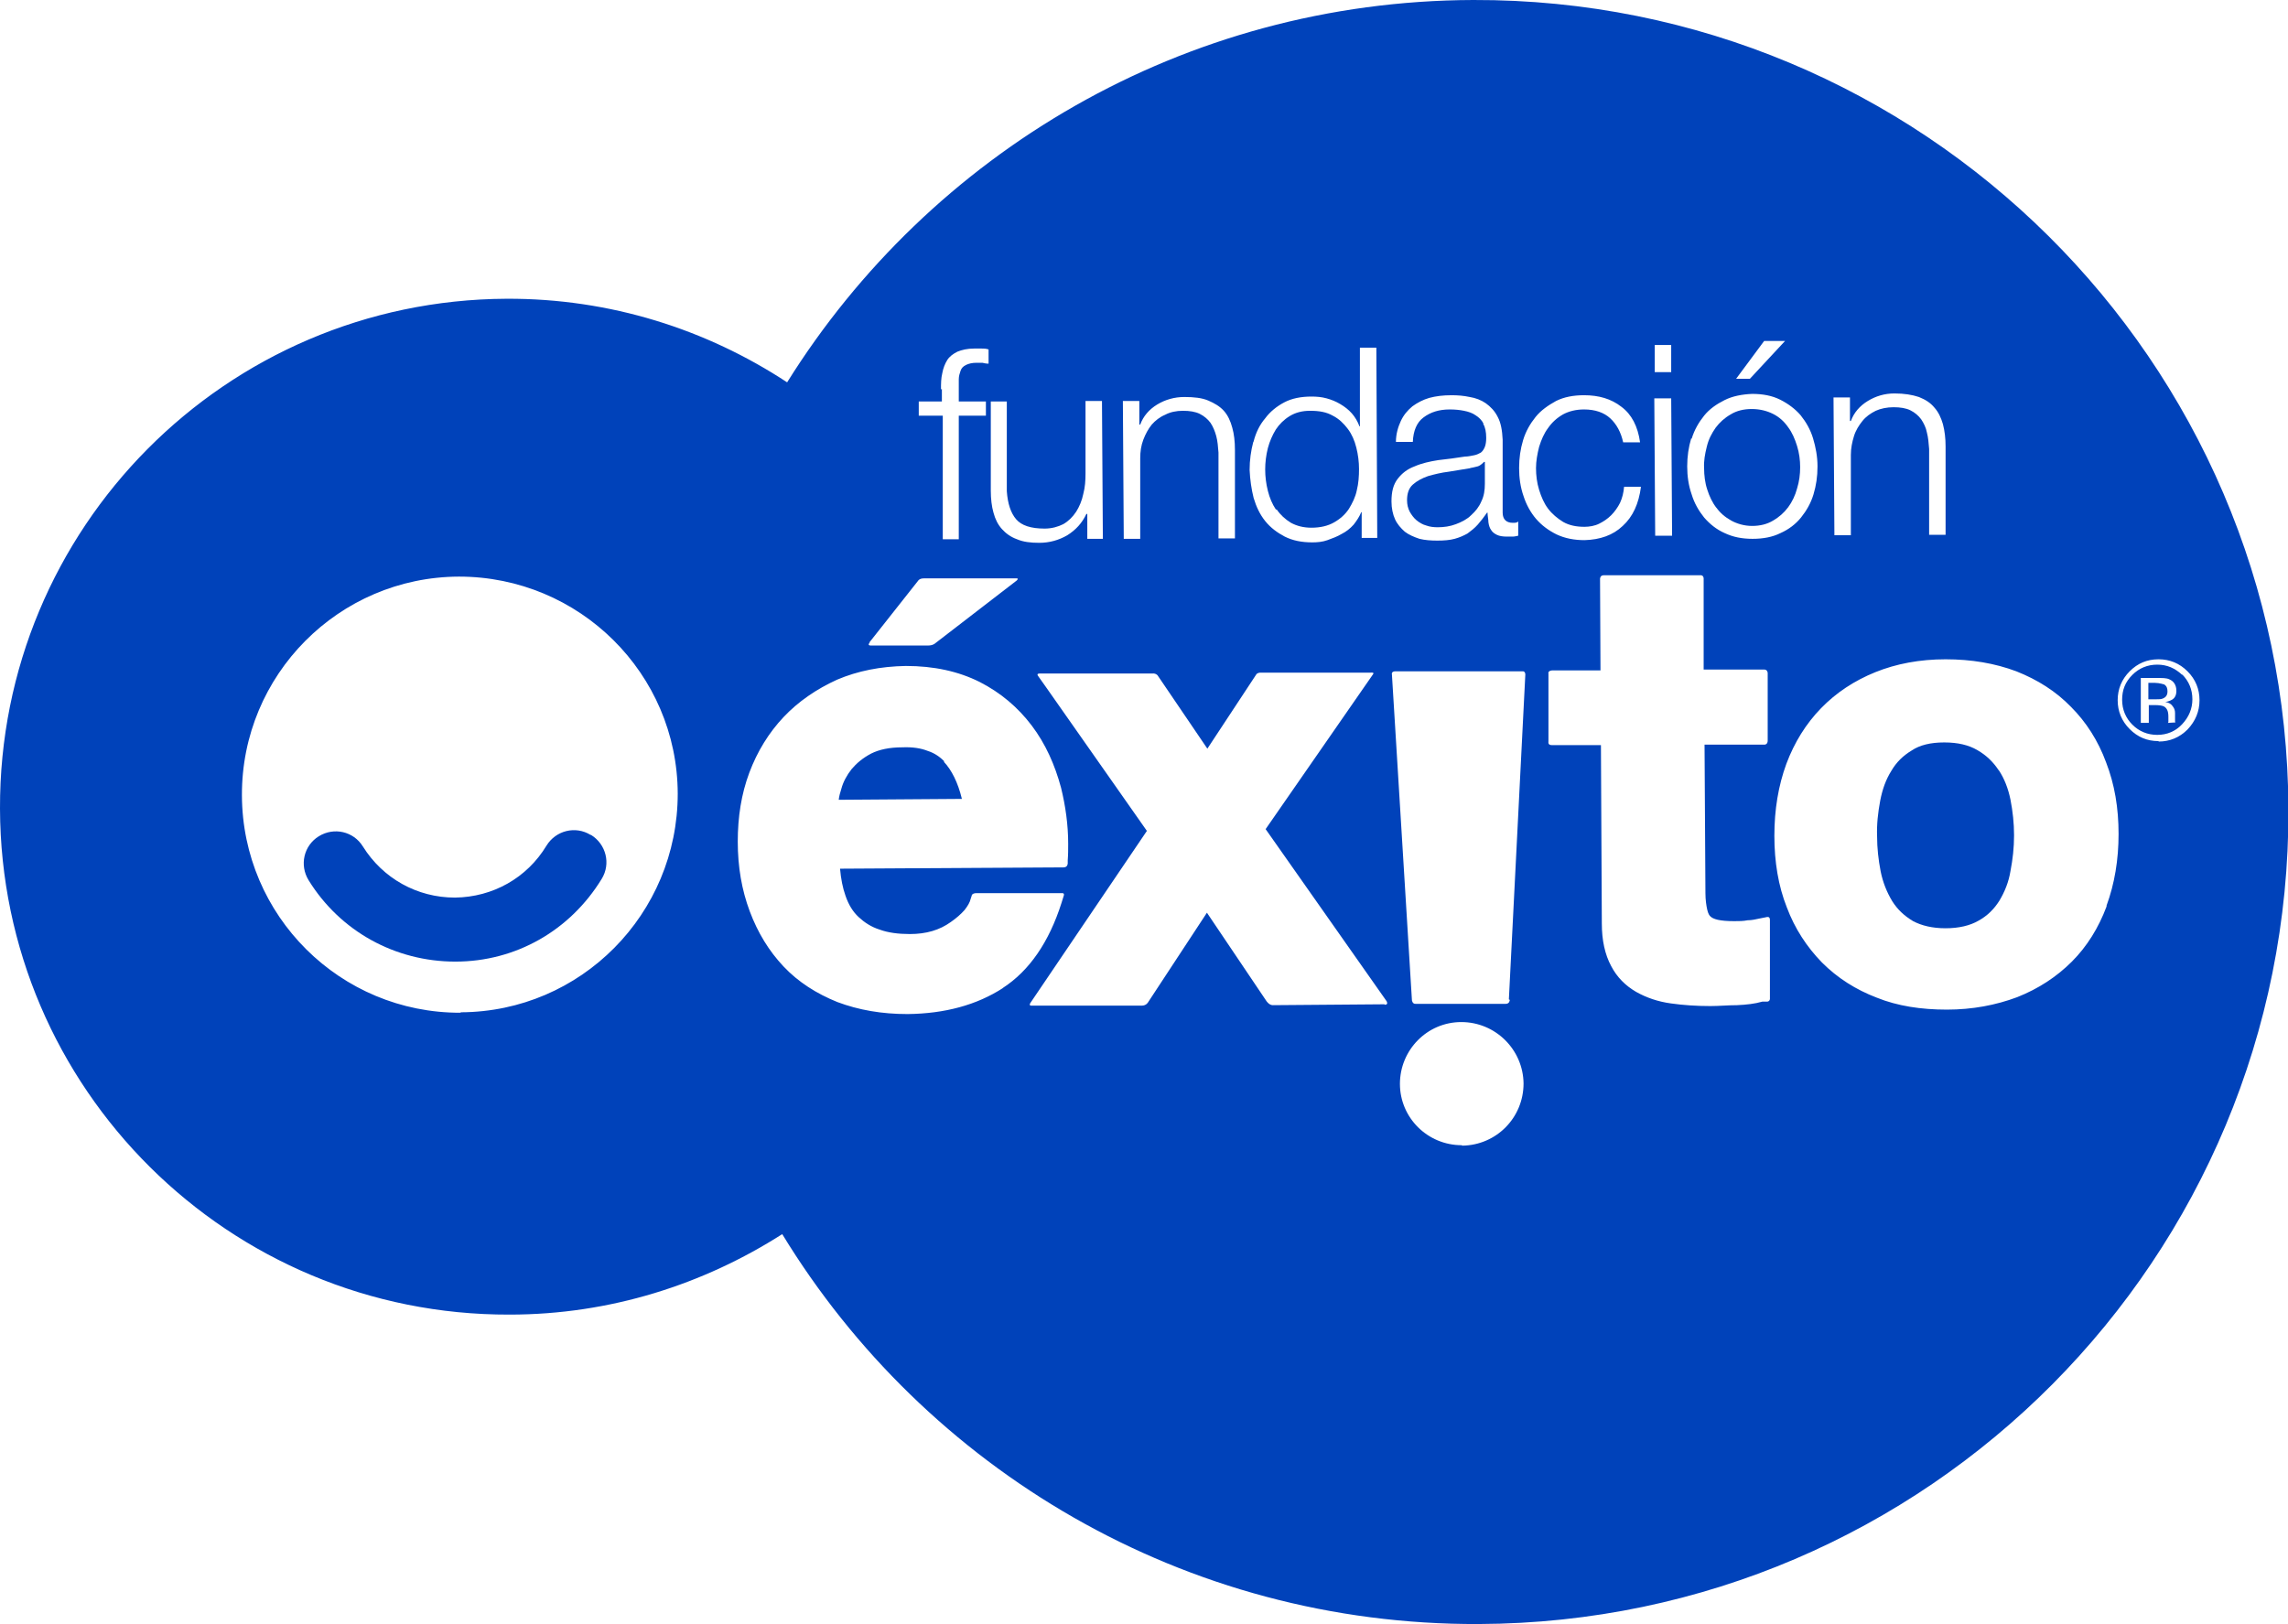 <?xml version="1.0" encoding="UTF-8"?><svg id="Capa_2" xmlns="http://www.w3.org/2000/svg" viewBox="0 0 51.45 36.53"><defs><style>.cls-1{fill:#0042ba;}</style></defs><g id="Capa_2-2"><g><path class="cls-1" d="M21.24,17.13c-.1-.1-.22-.19-.38-.24-.15-.06-.34-.09-.57-.08-.29,0-.52,.05-.7,.14-.19,.1-.33,.22-.44,.35-.11,.14-.19,.29-.23,.44-.03,.09-.05,.17-.06,.25l2.77-.02c-.09-.37-.23-.65-.41-.84Z"/><path class="cls-1" d="M38.59,11.41c.09,.13,.2,.22,.34,.3,.13,.07,.29,.12,.47,.12,.18,0,.34-.04,.47-.12,.14-.08,.25-.18,.34-.3,.09-.12,.16-.27,.2-.42,.05-.16,.07-.32,.07-.48,0-.16-.02-.32-.07-.48-.05-.16-.11-.3-.2-.42-.09-.13-.2-.23-.34-.3-.14-.07-.3-.11-.48-.11-.18,0-.34,.04-.47,.12-.14,.08-.25,.18-.34,.3-.09,.13-.16,.26-.2,.43-.04,.16-.07,.32-.06,.48,0,.16,.02,.33,.07,.48,.05,.16,.12,.3,.21,.42Z"/><path class="cls-1" d="M33.07,10.53c-.16,.03-.33,.05-.49,.08-.17,.02-.33,.06-.47,.1-.14,.05-.25,.11-.34,.19-.09,.08-.13,.2-.13,.35,0,.1,.02,.18,.06,.26,.04,.07,.09,.14,.15,.19,.06,.05,.14,.1,.22,.12,.08,.03,.17,.04,.26,.04,.14,0,.28-.02,.41-.07,.13-.05,.25-.11,.34-.2,.1-.09,.18-.19,.23-.31,.06-.12,.08-.25,.08-.4v-.49h-.02s-.07,.08-.14,.1c-.07,.02-.13,.03-.18,.04Z"/><path class="cls-1" d="M28.71,11.46c.08,.12,.19,.22,.32,.3,.13,.07,.28,.11,.46,.11,.2,0,.37-.04,.51-.12,.14-.08,.25-.18,.33-.3,.08-.13,.15-.27,.18-.42,.04-.16,.05-.32,.05-.48,0-.16-.02-.32-.06-.48-.04-.16-.1-.3-.19-.42-.09-.12-.2-.23-.34-.3-.14-.08-.3-.11-.51-.11-.18,0-.33,.04-.46,.12-.13,.08-.23,.18-.31,.3-.08,.13-.14,.27-.18,.42-.04,.16-.06,.32-.06,.48,0,.16,.02,.32,.06,.48,.04,.16,.1,.3,.18,.42Z"/><path class="cls-1" d="M44.94,17.32c-.12-.18-.27-.33-.48-.45-.19-.11-.43-.17-.74-.17-.31,0-.55,.06-.73,.18-.2,.12-.35,.27-.46,.46-.12,.19-.2,.41-.25,.67-.05,.27-.08,.53-.07,.8,0,.27,.03,.53,.08,.79,.05,.25,.14,.47,.26,.67,.12,.19,.27,.33,.47,.45,.19,.1,.43,.16,.73,.16,.3,0,.55-.06,.74-.17,.2-.11,.35-.26,.47-.45,.12-.2,.21-.42,.25-.67,.05-.26,.08-.52,.08-.8,0-.28-.03-.54-.08-.8-.05-.25-.14-.48-.26-.66Z"/><path class="cls-1" d="M13.28,18.78c-.34-.21-.78-.1-.99,.24-.44,.73-1.21,1.16-2.06,1.17-.85,0-1.62-.43-2.07-1.15-.21-.34-.65-.44-.99-.23-.34,.21-.44,.65-.23,.99,.71,1.15,1.95,1.83,3.3,1.83,1.36,0,2.58-.7,3.29-1.86,.21-.34,.1-.78-.24-.99Z"/><path class="cls-1" d="M33.13,0c-6.52,.02-12.22,3.46-15.43,8.6-1.81-1.19-3.98-1.89-6.31-1.88C5.07,6.75-.02,11.88,0,18.19c.02,6.3,5.15,11.4,11.46,11.38,2.26,0,4.36-.68,6.13-1.81,3.22,5.28,9.04,8.8,15.67,8.77,10.09-.04,18.23-8.24,18.2-18.33C51.42,8.11,43.21-.03,33.13,0Zm8.47,8.94v.53h.02c.07-.19,.2-.34,.38-.45,.18-.11,.38-.17,.6-.17,.22,0,.4,.03,.55,.08,.15,.06,.26,.13,.35,.24,.09,.1,.15,.23,.19,.37,.04,.15,.06,.32,.06,.5v1.99s-.37,0-.37,0v-1.93c-.01-.13-.02-.26-.05-.37-.02-.11-.07-.21-.13-.3-.06-.08-.14-.15-.24-.2-.1-.05-.23-.07-.38-.07-.15,0-.29,.03-.4,.08-.12,.06-.22,.13-.3,.23-.08,.1-.15,.21-.19,.34-.04,.13-.07,.27-.07,.42v1.81s-.37,0-.37,0l-.02-3.1h.38Zm-1.93-1.27h.47s-.79,.85-.79,.85h-.31l.63-.85Zm-1.63,2.2c.06-.2,.16-.37,.28-.52,.12-.15,.28-.26,.46-.35,.18-.09,.39-.13,.62-.14,.24,0,.45,.04,.63,.13,.18,.09,.34,.21,.46,.35,.12,.15,.22,.32,.28,.52,.06,.2,.1,.41,.1,.63,0,.23-.03,.43-.09,.63-.06,.2-.16,.37-.28,.52-.12,.15-.28,.27-.46,.35-.18,.09-.39,.13-.63,.13s-.44-.04-.63-.13c-.18-.08-.33-.2-.46-.35-.12-.15-.22-.32-.28-.52-.07-.2-.1-.41-.1-.63,0-.22,.03-.43,.09-.63Zm-.44,2.18h-.38s-.02-3.09-.02-3.09h.38s.02,3.09,.02,3.09Zm-.02-4.28v.6s-.37,0-.37,0v-.61s.37,0,.37,0Zm-9.39,2.16c.05-.2,.14-.38,.26-.52,.11-.15,.26-.27,.43-.36,.17-.09,.38-.13,.61-.13,.12,0,.23,.01,.34,.04,.11,.03,.21,.07,.31,.13,.1,.06,.18,.12,.26,.21,.07,.08,.13,.18,.17,.29h.01v-1.77s.37,0,.37,0l.02,4.28h-.35s0-.58,0-.58h-.01c-.04,.1-.1,.19-.17,.28-.08,.09-.17,.16-.27,.21-.1,.06-.21,.1-.32,.14-.11,.04-.23,.05-.34,.05-.24,0-.44-.04-.62-.13-.17-.09-.32-.2-.44-.35-.12-.15-.2-.32-.26-.52-.05-.2-.08-.41-.09-.63,0-.22,.03-.43,.08-.62Zm-2.57-.91v.53h.02c.07-.19,.2-.34,.38-.45,.18-.11,.39-.17,.61-.17,.22,0,.4,.02,.54,.08,.14,.06,.26,.13,.35,.23,.09,.1,.15,.23,.19,.38,.04,.14,.06,.31,.06,.5v1.99s-.37,0-.37,0v-1.93c-.01-.13-.02-.26-.05-.37-.03-.11-.07-.21-.13-.3-.06-.08-.14-.15-.24-.2-.1-.05-.23-.07-.38-.07s-.29,.03-.4,.09c-.12,.05-.22,.13-.3,.22-.08,.1-.14,.21-.19,.34-.05,.13-.07,.27-.07,.42v1.81s-.37,0-.37,0l-.02-3.1h.38Zm-2.98,.01v2.02c.02,.28,.09,.49,.21,.63,.12,.14,.33,.21,.64,.21,.16,0,.3-.04,.42-.1,.12-.07,.21-.16,.29-.28,.07-.11,.13-.25,.16-.4,.04-.15,.05-.3,.05-.46v-1.63s.37,0,.37,0l.02,3.1h-.35v-.56h-.02c-.1,.21-.24,.36-.43,.48-.19,.11-.4,.17-.63,.17-.2,0-.36-.02-.5-.08-.14-.05-.25-.13-.34-.23-.09-.1-.15-.22-.19-.37-.04-.14-.06-.31-.06-.49v-2.01s.37,0,.37,0Zm-1.48-.27c0-.13,0-.25,.03-.37,.02-.11,.06-.21,.11-.29,.05-.08,.13-.14,.23-.19,.1-.04,.22-.07,.38-.07,.05,0,.11,0,.16,0,.05,0,.1,0,.16,.02v.32c-.05,0-.1-.01-.14-.02-.04,0-.09,0-.13,0-.1,0-.18,.02-.24,.05-.06,.03-.1,.07-.12,.13-.02,.06-.04,.12-.04,.19,0,.07,0,.15,0,.23v.27s.61,0,.61,0v.32s-.61,0-.61,0v2.78s-.36,0-.36,0v-2.78s-.54,0-.54,0v-.32s.52,0,.52,0v-.28Zm-1.61,5.69l1.09-1.38s.03-.06,.13-.06h2.07c.09-.01,.02,.05,.02,.05l-1.83,1.41s-.05,.05-.16,.05h-1.29c-.09,0-.02-.07-.02-.07Zm-9.19,8.33c-2.71,.01-4.91-2.18-4.92-4.89-.01-2.71,2.18-4.91,4.88-4.92,2.71,0,4.91,2.18,4.92,4.88,0,2.71-2.18,4.91-4.88,4.92Zm12.2-.56c-.6,.39-1.32,.58-2.15,.59-.58,0-1.1-.09-1.58-.27-.47-.19-.88-.45-1.21-.8-.33-.35-.58-.76-.76-1.24-.18-.48-.27-1-.27-1.57,0-.55,.08-1.07,.26-1.55,.18-.48,.44-.9,.77-1.25,.33-.35,.74-.63,1.2-.84,.47-.2,.98-.3,1.55-.31,.63,0,1.18,.12,1.66,.36,.47,.24,.86,.57,1.17,.98,.31,.41,.52,.88,.66,1.4,.1,.41,.16,.83,.16,1.26,0,.12,0,.25-.01,.37v.07s0,.09-.09,.09l-5.03,.03c.02,.23,.06,.43,.12,.6,.07,.21,.17,.37,.3,.49,.13,.12,.28,.22,.47,.28,.19,.07,.42,.1,.68,.1,.37,0,.67-.09,.92-.27,.13-.09,.23-.18,.31-.27,.07-.09,.12-.17,.14-.26l.02-.06s0-.06,.11-.06h1.91c.08-.01,.05,.06,.05,.06l-.05,.16c-.14,.44-.32,.82-.54,1.14-.22,.32-.48,.58-.79,.78Zm8.57,.37l-2.51,.02c-.08,0-.14-.09-.14-.09l-1.34-1.99-1.32,2.01s-.04,.08-.14,.08h-2.47c-.09,.01-.04-.06-.04-.06l2.62-3.87-2.28-3.25-.17-.24s-.04-.05,.04-.05h2.53c.08-.01,.12,.04,.12,.04l1.12,1.65,1.1-1.67s.02-.04,.1-.04h2.47c.09-.01,.06,.03,.06,.03l-2.42,3.49,2.72,3.87s.05,.08-.04,.08Zm2.23-13.06c-.04-.08-.1-.14-.18-.19-.07-.05-.16-.08-.26-.1-.1-.02-.2-.03-.32-.03-.24,0-.43,.06-.59,.18-.15,.11-.23,.3-.24,.55h-.38c0-.18,.05-.34,.11-.47,.06-.13,.15-.24,.26-.33,.11-.08,.24-.15,.38-.19,.15-.04,.31-.06,.5-.06,.14,0,.27,.01,.41,.04,.13,.02,.26,.07,.36,.14,.11,.08,.2,.17,.27,.31,.07,.13,.1,.3,.11,.51v1.64c0,.15,.08,.23,.23,.23,.05,0,.09,0,.12-.03v.32s-.08,.02-.12,.02c-.03,0-.07,0-.13,0-.09,0-.17-.01-.23-.04-.06-.03-.1-.06-.13-.11-.03-.04-.05-.1-.06-.17,0-.07-.02-.14-.02-.22h-.01c-.07,.1-.14,.19-.21,.27-.07,.08-.15,.14-.23,.2-.09,.05-.18,.09-.29,.12-.11,.03-.24,.04-.39,.04-.14,0-.28-.01-.4-.04-.12-.04-.24-.09-.33-.16-.09-.08-.17-.17-.22-.28-.05-.11-.08-.25-.08-.4,0-.22,.04-.38,.14-.51s.22-.22,.38-.28c.16-.07,.34-.11,.53-.14,.2-.02,.4-.05,.6-.08,.08,0,.15-.02,.21-.03,.06-.01,.11-.04,.15-.06,.04-.03,.07-.08,.09-.13,.02-.05,.03-.12,.03-.2,0-.13-.02-.24-.07-.32Zm-.49,16.23c-.77,0-1.39-.62-1.39-1.38,0-.76,.61-1.39,1.38-1.39,.77,0,1.39,.62,1.4,1.38,0,.77-.61,1.39-1.38,1.4Zm1.08-3.27s0,.09-.09,.09h-2.02c-.08,.01-.09-.08-.09-.08l-.45-7.33s-.02-.07,.08-.07h2.85c.07-.01,.07,.07,.07,.07l-.37,7.31Zm.31-11.33c-.07-.2-.1-.41-.1-.63,0-.23,.03-.43,.09-.63,.06-.2,.16-.37,.28-.52,.12-.15,.28-.26,.46-.36,.18-.09,.39-.13,.63-.13,.33,0,.61,.08,.84,.26,.23,.17,.37,.44,.42,.8h-.38c-.05-.23-.15-.41-.29-.54-.14-.13-.34-.2-.59-.2-.18,0-.34,.04-.47,.11-.14,.08-.25,.18-.34,.31-.09,.12-.15,.26-.2,.42-.04,.16-.07,.32-.07,.48s.02,.33,.07,.49c.05,.16,.11,.3,.2,.42,.09,.12,.21,.22,.34,.3,.14,.08,.3,.11,.48,.11,.11,0,.23-.02,.33-.07,.1-.05,.19-.11,.27-.19,.08-.08,.15-.18,.2-.28,.05-.11,.08-.23,.09-.36h.38c-.05,.38-.18,.67-.41,.88-.22,.21-.51,.31-.86,.32-.23,0-.44-.04-.63-.13-.18-.09-.33-.2-.46-.35-.12-.14-.22-.32-.28-.51Zm5.45,11.37h-.08c-.17,.05-.36,.07-.57,.08-.2,0-.4,.02-.6,.02-.31,0-.61-.02-.89-.06-.29-.04-.55-.13-.78-.26-.24-.14-.43-.33-.56-.58-.14-.26-.21-.58-.21-.96l-.02-4.01h-1.11c-.09,0-.07-.08-.07-.08v-1.53s-.02-.06,.08-.07h1.09s-.01-2.06-.01-2.06c0,0,0-.08,.08-.08h2.17c.08-.01,.08,.07,.08,.07v2.05s1.36,0,1.36,0c.08,0,.08,.08,.08,.08v1.52c0,.09-.07,.09-.07,.09h-1.35s.02,3.34,.02,3.34c0,.15,.02,.28,.04,.37,.02,.09,.05,.14,.08,.16,.02,.02,.07,.05,.16,.07,.09,.02,.21,.03,.37,.03,.1,0,.2,0,.3-.02,.09,0,.18-.02,.27-.04l.15-.03s.08-.03,.08,.06v1.75c.01,.09-.06,.09-.06,.09Zm7.66-2.14c-.18,.48-.44,.9-.78,1.24-.34,.34-.75,.61-1.23,.8-.48,.18-1.01,.28-1.58,.28-.58,0-1.11-.08-1.58-.27-.47-.18-.88-.44-1.23-.79-.34-.35-.61-.76-.79-1.24-.19-.48-.28-1.02-.28-1.61,0-.59,.09-1.13,.27-1.62,.18-.48,.44-.9,.78-1.25,.34-.35,.75-.62,1.22-.81,.47-.19,1-.29,1.58-.29,.58,0,1.11,.09,1.59,.27,.48,.19,.89,.45,1.23,.8,.34,.34,.61,.76,.79,1.25,.19,.49,.28,1.02,.28,1.61,0,.58-.09,1.12-.27,1.61Zm1.17-3.72c-.26,0-.47-.09-.65-.27-.18-.18-.27-.4-.27-.65,0-.25,.09-.47,.27-.65s.39-.27,.65-.27c.25,0,.47,.09,.65,.27,.18,.18,.27,.4,.27,.65,0,.25-.09,.47-.27,.66-.18,.18-.4,.27-.65,.27Z"/><path class="cls-1" d="M48.68,15.4s-.12-.04-.22-.04h-.15v.37s.16,0,.16,0c.08,0,.13,0,.17-.02,.07-.03,.1-.08,.1-.16,0-.07-.02-.12-.07-.15Z"/><path class="cls-1" d="M49.07,15.18c-.16-.15-.34-.23-.56-.23-.22,0-.41,.08-.56,.23-.16,.16-.23,.34-.23,.56s.08,.41,.23,.56,.34,.23,.56,.23c.22,0,.41-.08,.56-.24,.15-.16,.23-.35,.23-.56,0-.22-.08-.41-.23-.56Zm-.31,1.06s0,0,0,0c0,0,0-.01,0-.01v-.03s0-.08,0-.08c0-.12-.03-.19-.1-.23-.04-.02-.11-.03-.2-.03h-.14s0,.4,0,.4h-.18s0-1.01,0-1.01h.36c.13,0,.22,0,.28,.03,.1,.04,.16,.13,.16,.26,0,.09-.03,.16-.1,.2-.04,.02-.08,.04-.15,.05,.08,.01,.14,.05,.17,.1,.04,.05,.05,.1,.05,.15v.08s0,.05,0,.08c0,.03,0,.04,.01,.05h0s-.17,.01-.17,.01Z"/></g></g></svg>